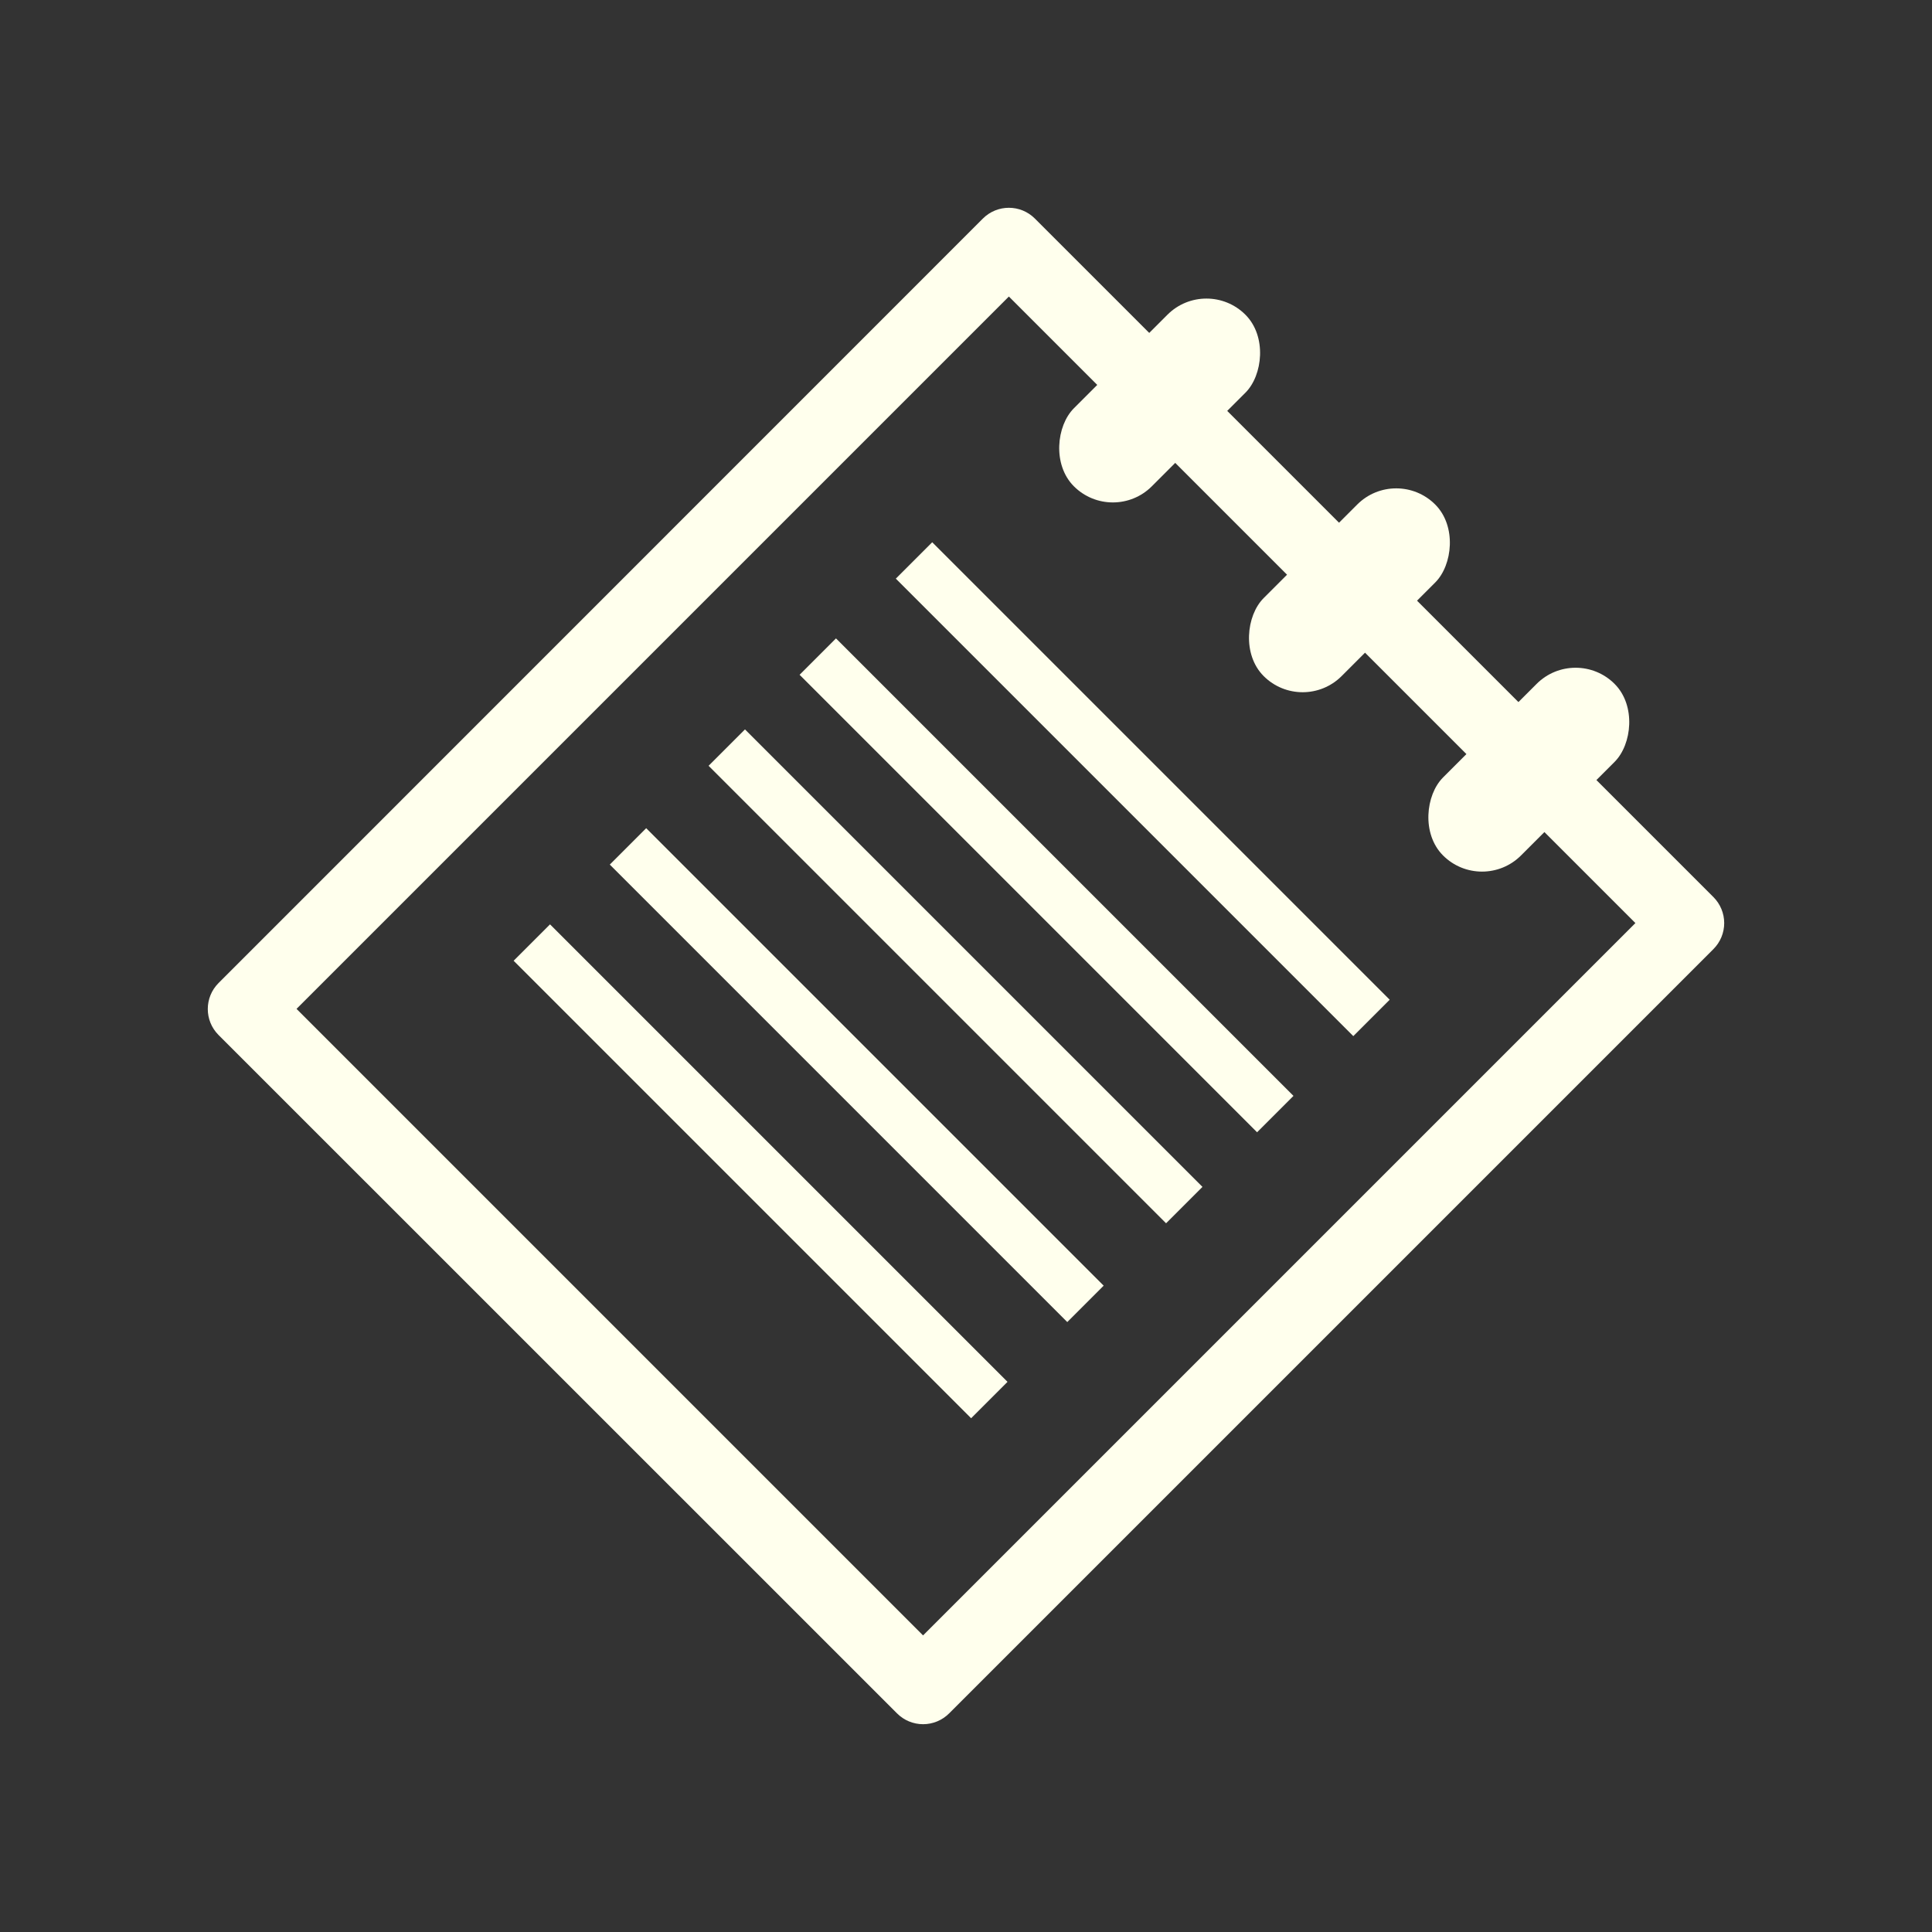 <svg xmlns="http://www.w3.org/2000/svg" xmlns:xlink="http://www.w3.org/1999/xlink" id="boe_canvas__item_1658401881453__svg" viewBox="0 0 1000 1000" shape-rendering="geometricPrecision" text-rendering="geometricPrecision" preserveAspectRatio="none" style="width: 54.667px; height: 54.667px;"><rect x="0" y="0" width="1000" height="1000" fill="#333333" stroke="none"/><style xmlns="http://www.w3.org/2000/svg">#exutsQrmkEi2_tr {animation: exutsQrmkEi2_tr__tr 5000ms linear infinite normal forwards}@keyframes exutsQrmkEi2_tr__tr { 0% {transform: translate(500px,500px) rotate(0deg)} 24% {transform: translate(500px,500px) rotate(-13.432deg)} 50% {transform: translate(500px,500px) rotate(8.76deg)} 78% {transform: translate(500px,500px) rotate(-15.015deg)} 100% {transform: translate(500px,500px) rotate(0deg)}}</style><g xmlns="http://www.w3.org/2000/svg" id="exutsQrmkEi2_tr" transform="translate(500,500) rotate(0)"><g transform="scale(1.903,1.903) translate(-206.228,-206.228)"><g><g><g><path d="M187.48,409.52L2.93,225c-3.904-3.905-3.904-10.235,0-14.14L210.82,2.93c3.905-3.904,10.235-3.904,14.14,0L409.52,187.48c1.878,1.876,2.933,4.421,2.933,7.075s-1.055,5.199-2.933,7.075L201.63,409.52c-1.876,1.878-4.421,2.933-7.075,2.933s-5.199-1.055-7.075-2.933ZM24.14,217.89L194.55,388.3L388.3,194.55L217.89,24.14Z" fill="#ffffed" data-id-fill="fill__ffffed" data-color-fill="#ffffed"></path><rect width="30" height="66" rx="15" ry="15" transform="matrix(.707 0.707-.707 0.707 271.624 18.482)" fill="#ffffed" data-id-fill="fill__ffffed" data-color-fill="#ffffed"></rect><rect width="30" height="66" rx="15" ry="15" transform="matrix(.707 0.707-.707 0.707 323.244 70.104)" fill="#ffffed" data-id-fill="fill__ffffed" data-color-fill="#ffffed"></rect><rect width="30" height="66" rx="15" ry="15" transform="matrix(.707 0.707-.707 0.707 372.034 118.894)" fill="#ffffed" data-id-fill="fill__ffffed" data-color-fill="#ffffed"></rect></g><rect width="176" height="14" rx="0" ry="0" transform="matrix(.707 0.707-.707 0.707 197.037 90.971)" fill="#ffffed" data-id-fill="fill__ffffed" data-color-fill="#ffffed"></rect><rect width="176" height="14" rx="0" ry="0" transform="matrix(.707 0.707-.707 0.707 170.864 117.124)" fill="#ffffed" data-id-fill="fill__ffffed" data-color-fill="#ffffed"></rect><rect width="176" height="14" rx="0" ry="0" transform="matrix(.707 0.707-.707 0.707 146.112 141.874)" fill="#ffffed" data-id-fill="fill__ffffed" data-color-fill="#ffffed"></rect><rect width="176" height="14" rx="0" ry="0" transform="matrix(.707 0.707-.707 0.707 119.242 168.744)" fill="#ffffed" data-id-fill="fill__ffffed" data-color-fill="#ffffed"></rect><rect width="176" height="14" rx="0" ry="0" transform="matrix(.707 0.707-.707 0.707 93.086 194.904)" fill="#ffffed" data-id-fill="fill__ffffed" data-color-fill="#ffffed"></rect></g></g></g></g></svg>